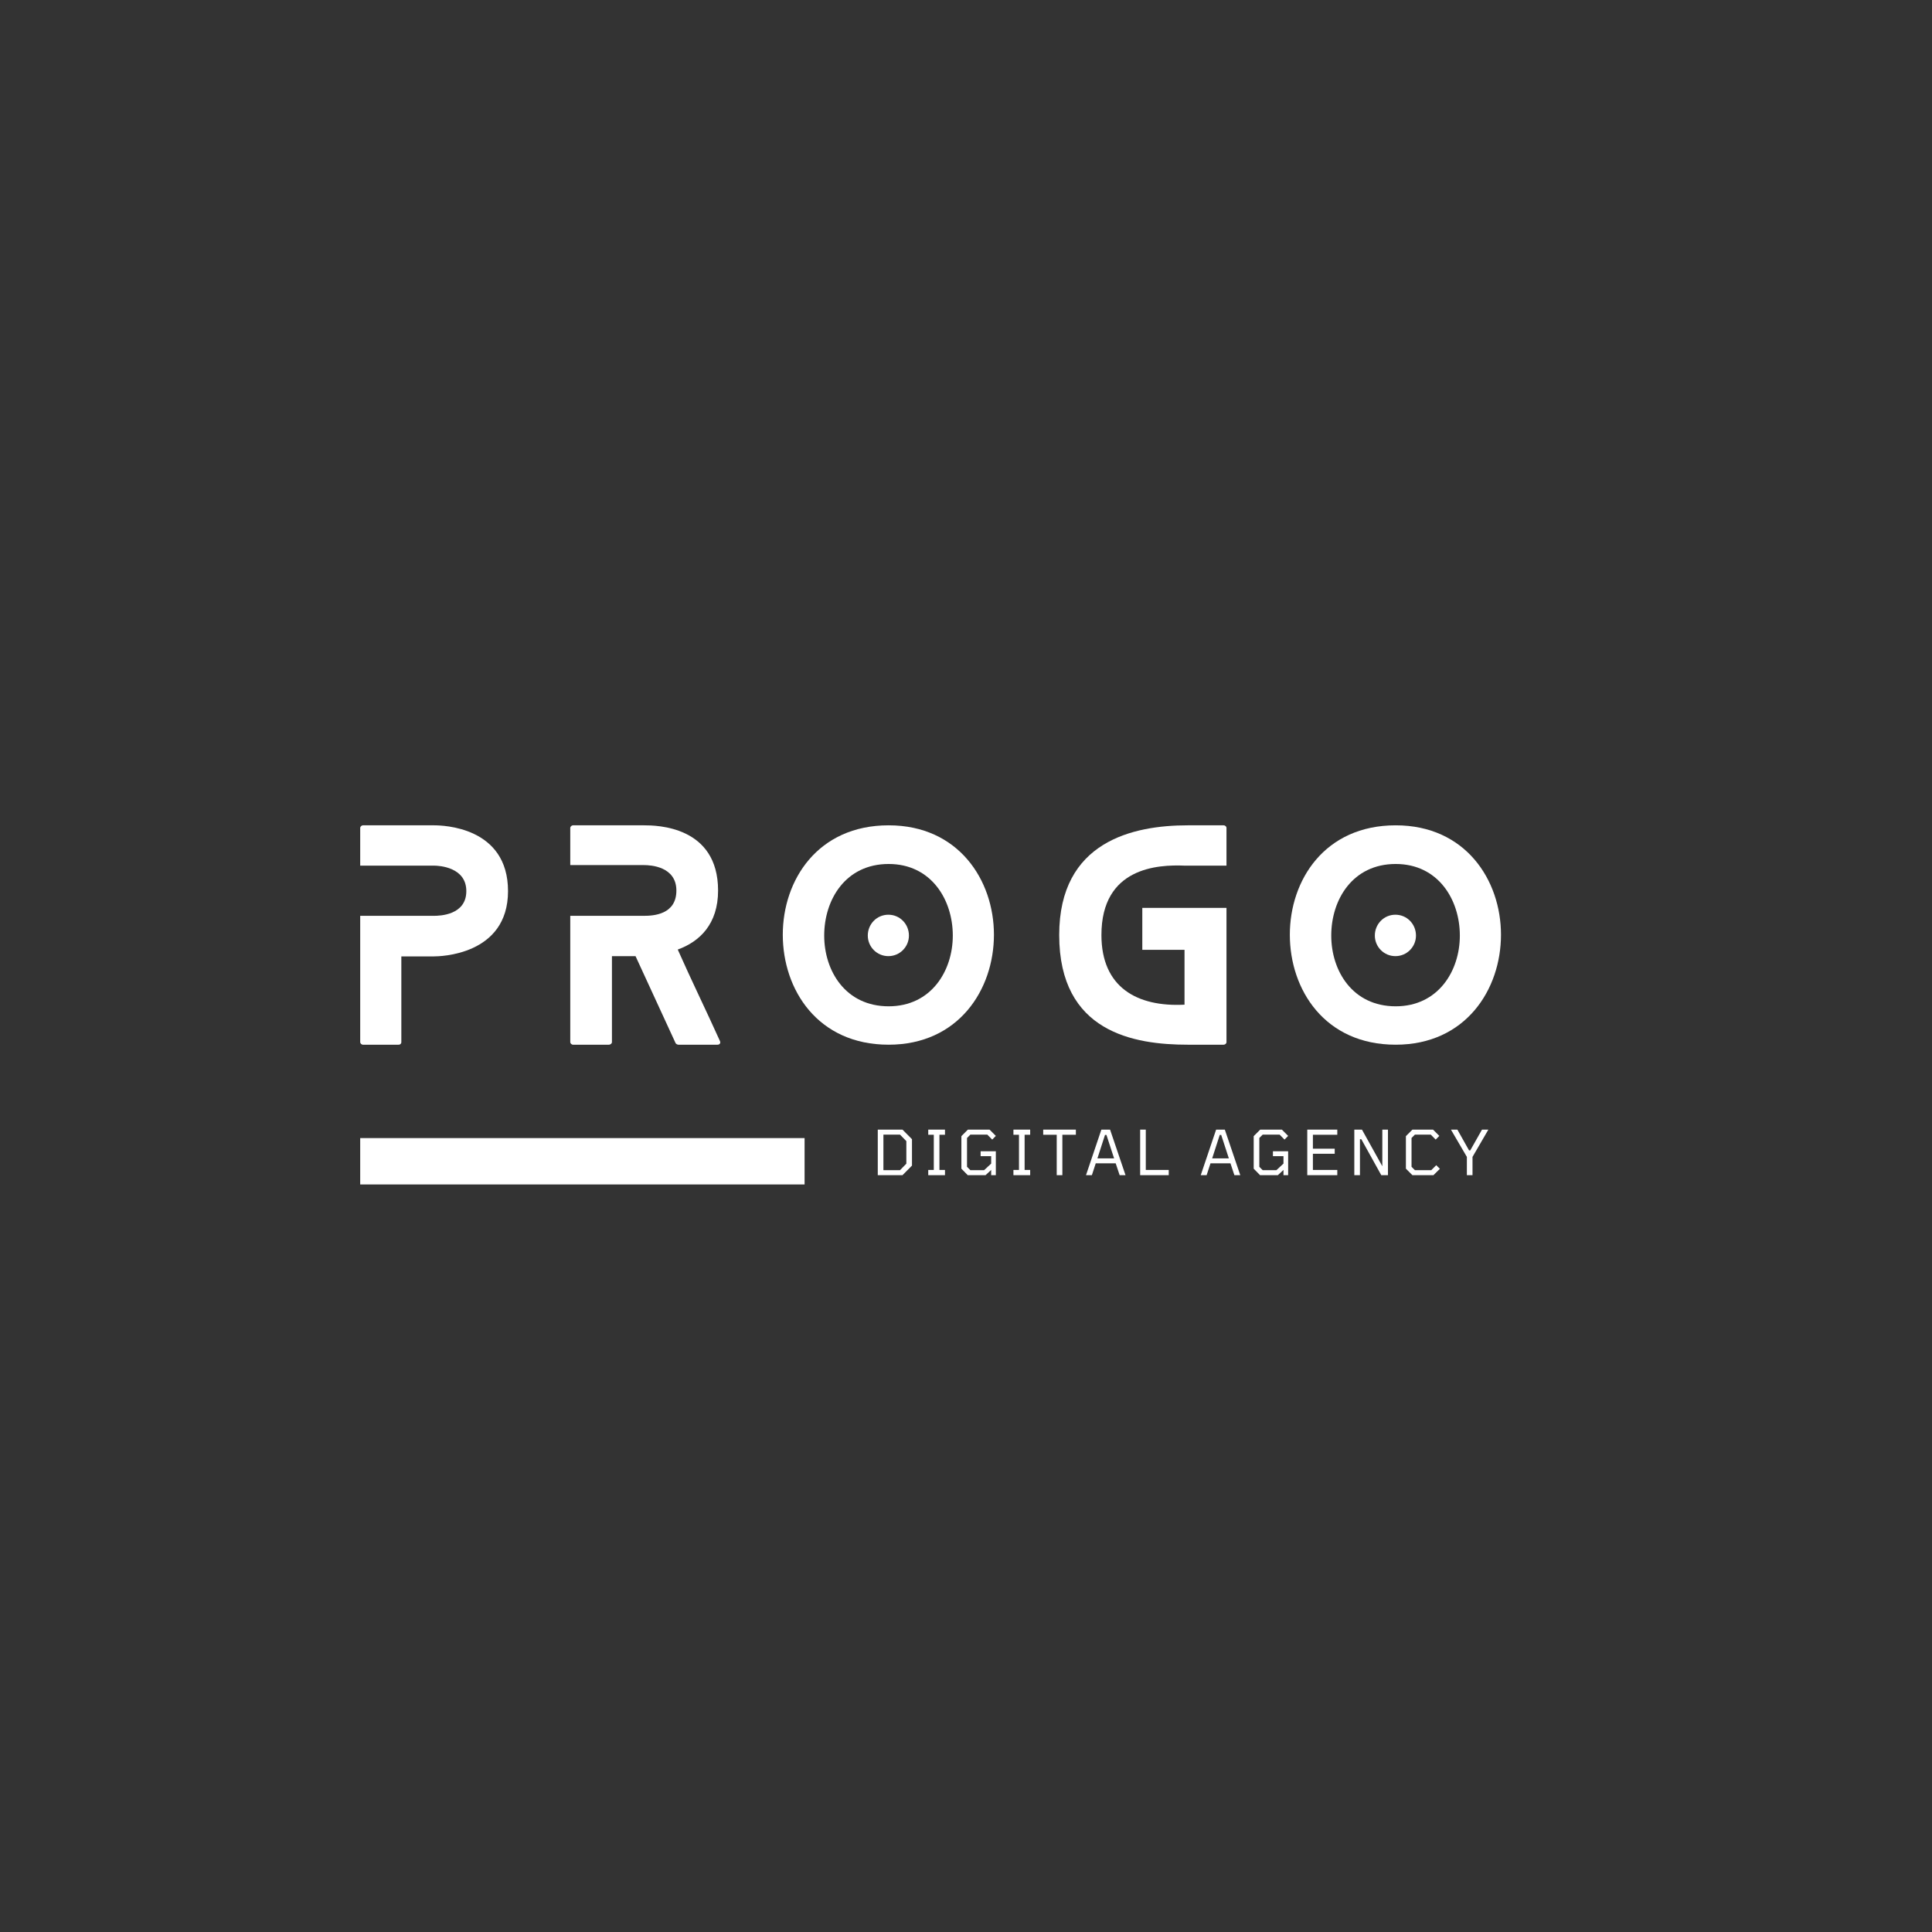 <?xml version="1.0" encoding="UTF-8"?>
<svg xmlns="http://www.w3.org/2000/svg" xmlns:xlink="http://www.w3.org/1999/xlink" viewBox="0 0 1500 1500" version="1.1">
<rect x="0" y="0" width="1500" height="1500" fill="#333333" stroke="none"/>
<g id="surface1">
<path style=" stroke:none;fill-rule:nonzero;fill:rgb(100%,100%,100%);fill-opacity:1;" d="M 336.926 640.777 L 281.785 640.777 C 280.723 640.777 279.66 641.84 279.66 642.699 L 279.66 672.074 L 336.926 672.074 C 340.77 672.074 362.051 673.137 362.051 691.871 C 362.051 710.605 341.191 711.043 336.926 711.043 L 279.66 711.043 L 279.66 809.184 C 279.66 810.043 280.723 811.105 281.785 811.105 L 309.473 811.105 C 310.957 811.105 311.598 810.043 311.598 809.184 L 311.598 742.543 L 336.926 742.543 C 340.973 742.543 394.426 741.902 394.426 691.871 C 394.426 641.84 343.738 640.777 336.926 640.777 Z M 336.926 640.777 "/>
<path style=" stroke:none;fill-rule:nonzero;fill:rgb(100%,100%,100%);fill-opacity:1;" d="M 559 808.34 C 548.359 784.699 536.859 761.277 526.203 737.23 C 543.25 731.059 557.516 717.418 557.516 691.449 C 557.516 641.199 509.609 640.777 500.016 640.777 L 444.875 640.777 C 443.812 640.777 442.75 641.84 442.75 642.699 L 442.75 671.652 L 500.016 671.652 C 505.125 671.652 525.141 672.715 525.141 691.449 C 525.141 710.184 507.047 711.043 500.016 711.043 L 442.75 711.043 L 442.75 809.184 C 442.75 810.043 443.812 811.105 444.875 811.105 L 472.766 811.105 C 474.047 811.105 475.109 810.043 475.109 809.184 L 475.109 742.34 L 493.422 742.34 L 524.5 809.824 C 524.719 810.465 526 811.105 526.641 811.105 L 557.078 811.105 C 558.781 811.105 559.641 809.824 559 808.34 Z M 559 808.34 "/>
<path style=" stroke:none;fill-rule:nonzero;fill:rgb(100%,100%,100%);fill-opacity:1;" d="M 705.691 726.371 C 705.691 717.418 698.66 710.184 689.723 710.184 C 680.785 710.184 673.754 717.418 673.754 726.371 C 673.754 735.09 680.785 742.34 689.723 742.34 C 698.66 742.34 705.691 735.09 705.691 726.371 Z M 771.691 725.73 C 771.691 683.355 744.223 640.777 689.941 640.777 C 634.801 640.777 607.754 683.355 607.754 725.73 C 607.754 768.309 634.801 811.105 689.941 811.105 C 744.223 811.105 771.691 768.309 771.691 725.73 Z M 739.754 726.371 C 739.754 753.84 722.941 781.293 689.941 781.293 C 656.504 781.293 639.91 753.84 639.91 726.371 C 639.91 698.48 656.504 670.793 689.941 670.793 C 722.941 670.793 739.754 698.48 739.754 726.371 Z M 739.754 726.371 "/>
<path style=" stroke:none;fill-rule:nonzero;fill:rgb(100%,100%,100%);fill-opacity:1;" d="M 952.238 672.074 L 952.238 642.699 C 952.238 641.84 951.395 640.777 949.895 640.777 L 922.223 640.777 C 879.848 640.777 822.363 653.121 822.363 725.949 C 822.363 801.527 880.488 811.105 922.223 811.105 L 949.895 811.105 C 951.395 811.105 952.238 810.043 952.238 809.184 L 952.238 704.871 L 886.879 704.871 L 886.879 737.434 L 919.66 737.434 L 919.66 780.027 C 882.613 781.934 855.145 766.387 855.145 725.949 C 855.145 673.355 899.004 671.23 919.66 672.074 Z M 952.238 672.074 "/>
<path style=" stroke:none;fill-rule:nonzero;fill:rgb(100%,100%,100%);fill-opacity:1;" d="M 1099.359 726.371 C 1099.359 717.418 1092.328 710.184 1083.391 710.184 C 1074.453 710.184 1067.422 717.418 1067.422 726.371 C 1067.422 735.09 1074.453 742.34 1083.391 742.34 C 1092.328 742.34 1099.359 735.09 1099.359 726.371 Z M 1165.359 725.73 C 1165.359 683.355 1137.891 640.777 1083.609 640.777 C 1028.469 640.777 1001.422 683.355 1001.422 725.73 C 1001.422 768.309 1028.469 811.105 1083.609 811.105 C 1137.891 811.105 1165.359 768.309 1165.359 725.73 Z M 1133.422 726.371 C 1133.422 753.84 1116.609 781.293 1083.609 781.293 C 1050.172 781.293 1033.578 753.84 1033.578 726.371 C 1033.578 698.48 1050.172 670.793 1083.609 670.793 C 1116.609 670.793 1133.422 698.48 1133.422 726.371 Z M 1133.422 726.371 "/>
<path style=" stroke:none;fill-rule:nonzero;fill:rgb(100%,100%,100%);fill-opacity:1;" d="M 681.5 912.406 L 681.5 877.031 L 700.688 877.031 L 708.062 884.469 L 708.062 904.969 L 700.688 912.406 Z M 685.875 908.531 L 698.75 908.531 L 703.688 903.469 L 703.688 885.969 L 698.75 880.906 L 685.875 880.906 Z M 685.875 908.531 "/>
<path style=" stroke:none;fill-rule:nonzero;fill:rgb(100%,100%,100%);fill-opacity:1;" d="M 720.684 912.406 L 720.684 908.344 L 724.996 908.344 L 724.996 881.031 L 720.684 881.031 L 720.684 877.031 L 733.684 877.031 L 733.684 881.031 L 729.371 881.031 L 729.371 908.344 L 733.684 908.344 L 733.684 912.406 Z M 720.684 912.406 "/>
<path style=" stroke:none;fill-rule:nonzero;fill:rgb(100%,100%,100%);fill-opacity:1;" d="M 751.355 912.406 L 746.418 907.344 L 746.418 882.094 L 751.48 877.031 L 768.293 877.031 L 773.168 881.906 L 770.355 884.781 L 766.543 880.906 L 753.418 880.906 L 750.793 883.531 L 750.793 905.906 L 753.418 908.531 L 764.043 908.531 L 769.543 903.406 L 769.543 897.656 L 761.355 897.656 L 761.355 893.844 L 773.168 893.844 L 773.168 912.406 L 769.543 912.406 L 769.543 908.344 L 765.168 912.406 Z M 751.355 912.406 "/>
<path style=" stroke:none;fill-rule:nonzero;fill:rgb(100%,100%,100%);fill-opacity:1;" d="M 786.824 912.406 L 786.824 908.344 L 791.137 908.344 L 791.137 881.031 L 786.824 881.031 L 786.824 877.031 L 799.824 877.031 L 799.824 881.031 L 795.512 881.031 L 795.512 908.344 L 799.824 908.344 L 799.824 912.406 Z M 786.824 912.406 "/>
<path style=" stroke:none;fill-rule:nonzero;fill:rgb(100%,100%,100%);fill-opacity:1;" d="M 820.438 912.406 L 820.438 881.031 L 809.938 881.031 L 809.938 877.031 L 835.312 877.031 L 835.312 881.031 L 824.812 881.031 L 824.812 912.406 Z M 820.438 912.406 "/>
<path style=" stroke:none;fill-rule:nonzero;fill:rgb(100%,100%,100%);fill-opacity:1;" d="M 843.168 912.406 L 855.105 877.031 L 861.855 877.031 L 873.855 912.406 L 869.293 912.406 L 866.23 903.219 L 850.73 903.219 L 847.73 912.406 Z M 852.043 899.344 L 864.98 899.344 L 859.043 881.156 L 857.918 881.156 Z M 852.043 899.344 "/>
<path style=" stroke:none;fill-rule:nonzero;fill:rgb(100%,100%,100%);fill-opacity:1;" d="M 885.215 912.406 L 885.215 877.031 L 889.59 877.031 L 889.59 908.344 L 907.402 908.344 L 907.402 912.406 Z M 885.215 912.406 "/>
<path style=" stroke:none;fill-rule:nonzero;fill:rgb(100%,100%,100%);fill-opacity:1;" d="M 932.258 912.406 L 944.195 877.031 L 950.945 877.031 L 962.945 912.406 L 958.383 912.406 L 955.32 903.219 L 939.82 903.219 L 936.82 912.406 Z M 941.133 899.344 L 954.07 899.344 L 948.133 881.156 L 947.008 881.156 Z M 941.133 899.344 "/>
<path style=" stroke:none;fill-rule:nonzero;fill:rgb(100%,100%,100%);fill-opacity:1;" d="M 978.301 912.406 L 973.363 907.344 L 973.363 882.094 L 978.426 877.031 L 995.238 877.031 L 1000.113 881.906 L 997.301 884.781 L 993.488 880.906 L 980.363 880.906 L 977.738 883.531 L 977.738 905.906 L 980.363 908.531 L 990.988 908.531 L 996.488 903.406 L 996.488 897.656 L 988.301 897.656 L 988.301 893.844 L 1000.113 893.844 L 1000.113 912.406 L 996.488 912.406 L 996.488 908.344 L 992.113 912.406 Z M 978.301 912.406 "/>
<path style=" stroke:none;fill-rule:nonzero;fill:rgb(100%,100%,100%);fill-opacity:1;" d="M 1014.957 912.406 L 1014.957 877.031 L 1038.27 877.031 L 1038.27 881.031 L 1019.332 881.031 L 1019.332 891.844 L 1036.27 891.844 L 1036.27 895.781 L 1019.332 895.781 L 1019.332 908.344 L 1038.27 908.344 L 1038.27 912.406 Z M 1014.957 912.406 "/>
<path style=" stroke:none;fill-rule:nonzero;fill:rgb(100%,100%,100%);fill-opacity:1;" d="M 1051.484 912.406 L 1051.484 877.031 L 1057.422 877.031 L 1073.234 905.469 L 1073.234 877.031 L 1077.609 877.031 L 1077.609 912.406 L 1072.422 912.406 L 1056.922 884.469 L 1055.859 884.469 L 1055.859 912.406 Z M 1051.484 912.406 "/>
<path style=" stroke:none;fill-rule:nonzero;fill:rgb(100%,100%,100%);fill-opacity:1;" d="M 1096.602 912.406 L 1091.539 907.344 L 1091.539 882.094 L 1096.602 877.031 L 1112.602 877.031 L 1117.477 881.906 L 1114.664 884.781 L 1110.852 880.906 L 1098.539 880.906 L 1095.914 883.531 L 1095.914 905.906 L 1098.539 908.531 L 1111.227 908.531 L 1115.102 904.656 L 1117.914 907.469 L 1112.914 912.406 Z M 1096.602 912.406 "/>
<path style=" stroke:none;fill-rule:nonzero;fill:rgb(100%,100%,100%);fill-opacity:1;" d="M 1138.875 912.406 L 1138.875 898.219 L 1126.5 877.031 L 1131.5 877.031 L 1140.562 893.156 L 1141.5 893.156 L 1150.625 877.031 L 1155.562 877.031 L 1143.25 898.219 L 1143.25 912.406 Z M 1138.875 912.406 "/>
<path style="fill:none;stroke-width:1;stroke-linecap:butt;stroke-linejoin:miter;stroke:rgb(100%,100%,100%);stroke-opacity:1;stroke-miterlimit:4;" d="M -0 0 L 9.576 0 " transform="matrix(36.029,0,0,36,279.662,901.605)"/>
</g>
</svg>
